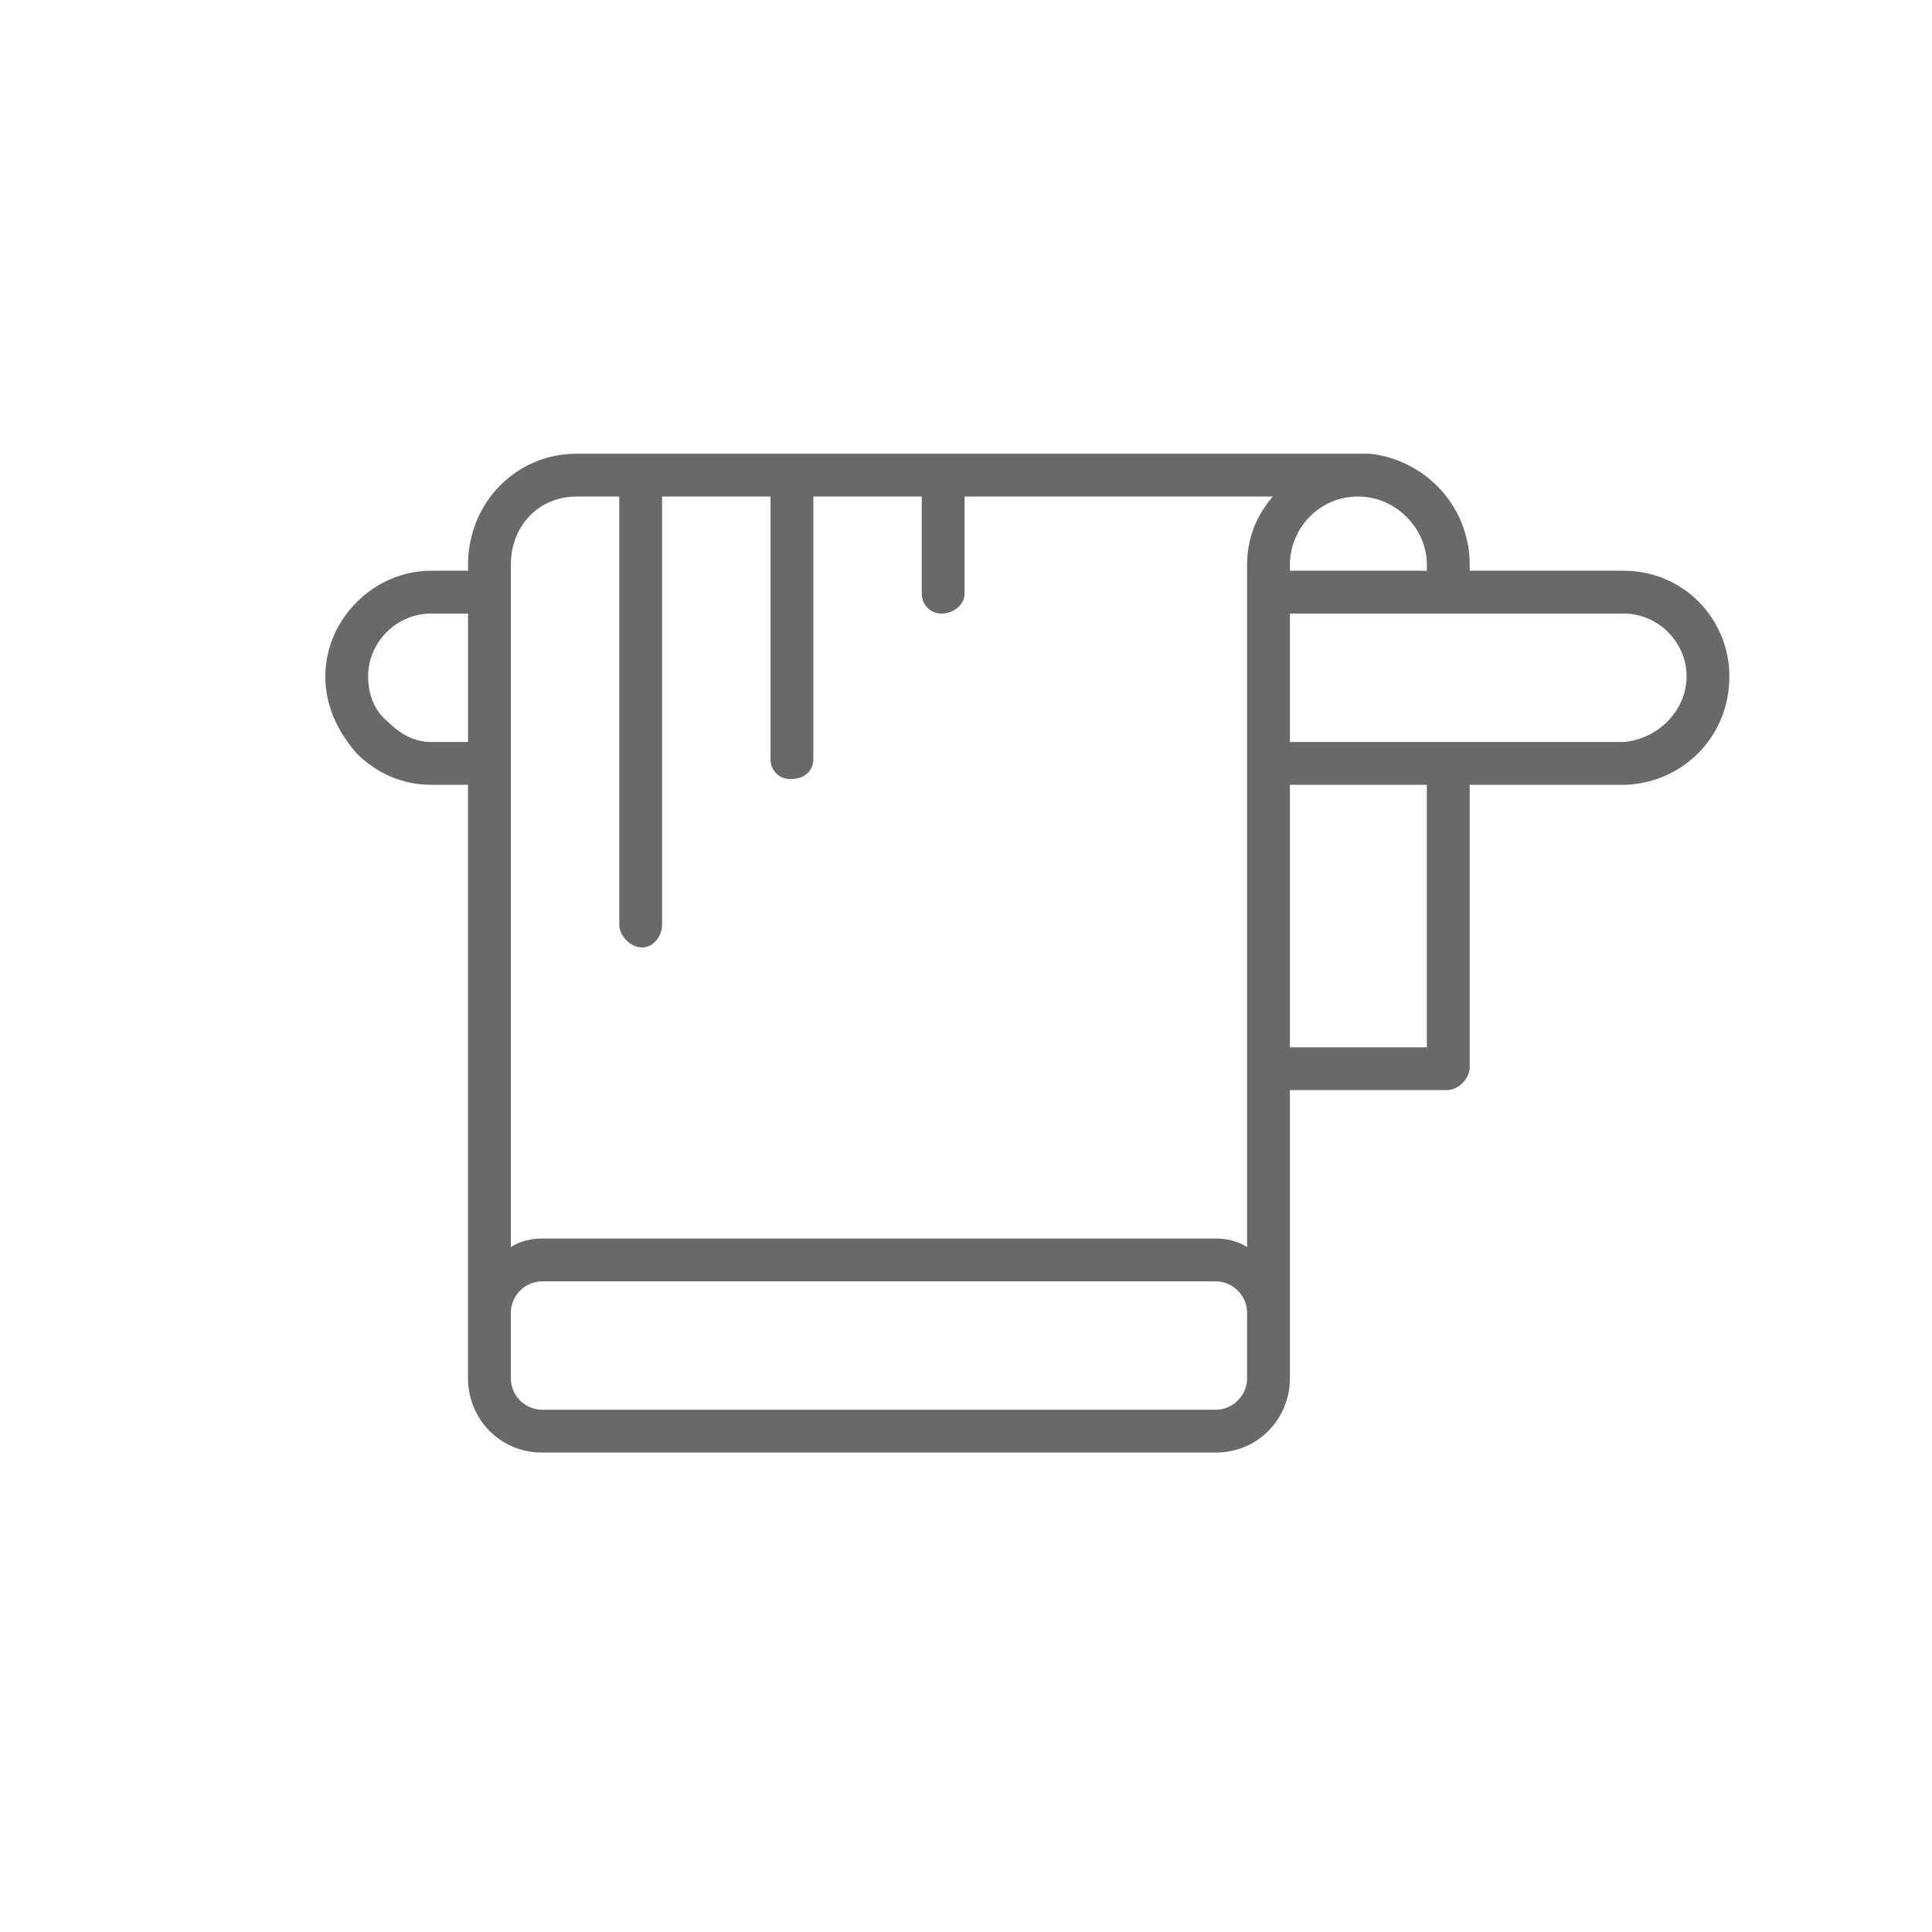 <?xml version="1.0" encoding="UTF-8"?>
<!DOCTYPE svg PUBLIC "-//W3C//DTD SVG 1.1//EN" "http://www.w3.org/Graphics/SVG/1.1/DTD/svg11.dtd">
<!-- Creator: CorelDRAW X8 -->
<svg xmlns="http://www.w3.org/2000/svg" xml:space="preserve" width="6.773mm" height="6.773mm" version="1.1" style="shape-rendering:geometricPrecision; text-rendering:geometricPrecision; image-rendering:optimizeQuality; fill-rule:evenodd; clip-rule:evenodd"
viewBox="0 0 677 677"
 xmlns:xlink="http://www.w3.org/1999/xlink">
 <defs>
  <style type="text/css">
   <![CDATA[
    .fil0 {fill:none}
    .fil1 {fill:dimgray;fill-rule:nonzero}
   ]]>
  </style>
 </defs>
 <g id="Layer_x0020_1">
  <rect class="fil0" width="677" height="677"/>
 </g>
 <g id="Layer_x0020_1_0">
  <path class="fil1" d="M569 260c0,0 0,0 -1,0l-116 0 0 -45 117 0c12,0 22,10 22,22 0,12 -10,22 -22,23zm-69 107l-48 0 0 -92 48 0 0 92zm-63 116c0,6 -5,11 -11,11l-236 0c-6,0 -11,-5 -11,-11l0 -23c0,-6 5,-11 11,-11l236 0c6,0 11,5 11,11l0 23zm-286 -223c-6,0 -11,-3 -15,-7 -5,-4 -7,-10 -7,-16 0,-12 10,-22 22,-22l13 0 0 45 -13 0zm28 -62c0,-14 10,-24 23,-24l15 0 0 150c0,4 4,8 8,8 4,0 7,-4 7,-8l0 -150 38 0 0 92c0,4 3,7 7,7 5,0 8,-3 8,-7l0 -92 38 0 0 34c0,4 3,7 7,7 4,0 8,-3 8,-7l0 -34 108 0c-6,7 -9,15 -9,24l0 176 0 63c-3,-2 -7,-3 -11,-3l-236 0c-4,0 -8,1 -11,3l0 -239zm321 0l0 2 -48 0 0 -2c0,-7 3,-13 7,-17 5,-5 11,-7 17,-7l0 0c13,0 24,11 24,24zm69 2l-54 0 0 -2c0,-21 -16,-37 -35,-39 -1,0 -1,0 -2,0l-2 0c0,0 0,0 0,0 0,0 0,0 0,0l-274 0c-21,0 -38,17 -38,39l0 2 -13 0c-20,0 -37,17 -37,37 0,10 4,19 11,27 7,7 16,11 26,11l13 0 0 185 0 23c0,14 11,26 26,26l236 0c15,0 26,-12 26,-26l0 -23 0 -78 55 0c4,0 8,-4 8,-8l0 -99 54 0c0,0 0,0 1,0l0 0c20,-1 36,-17 36,-38 0,-20 -16,-37 -37,-37z"/>
 </g>
</svg>
